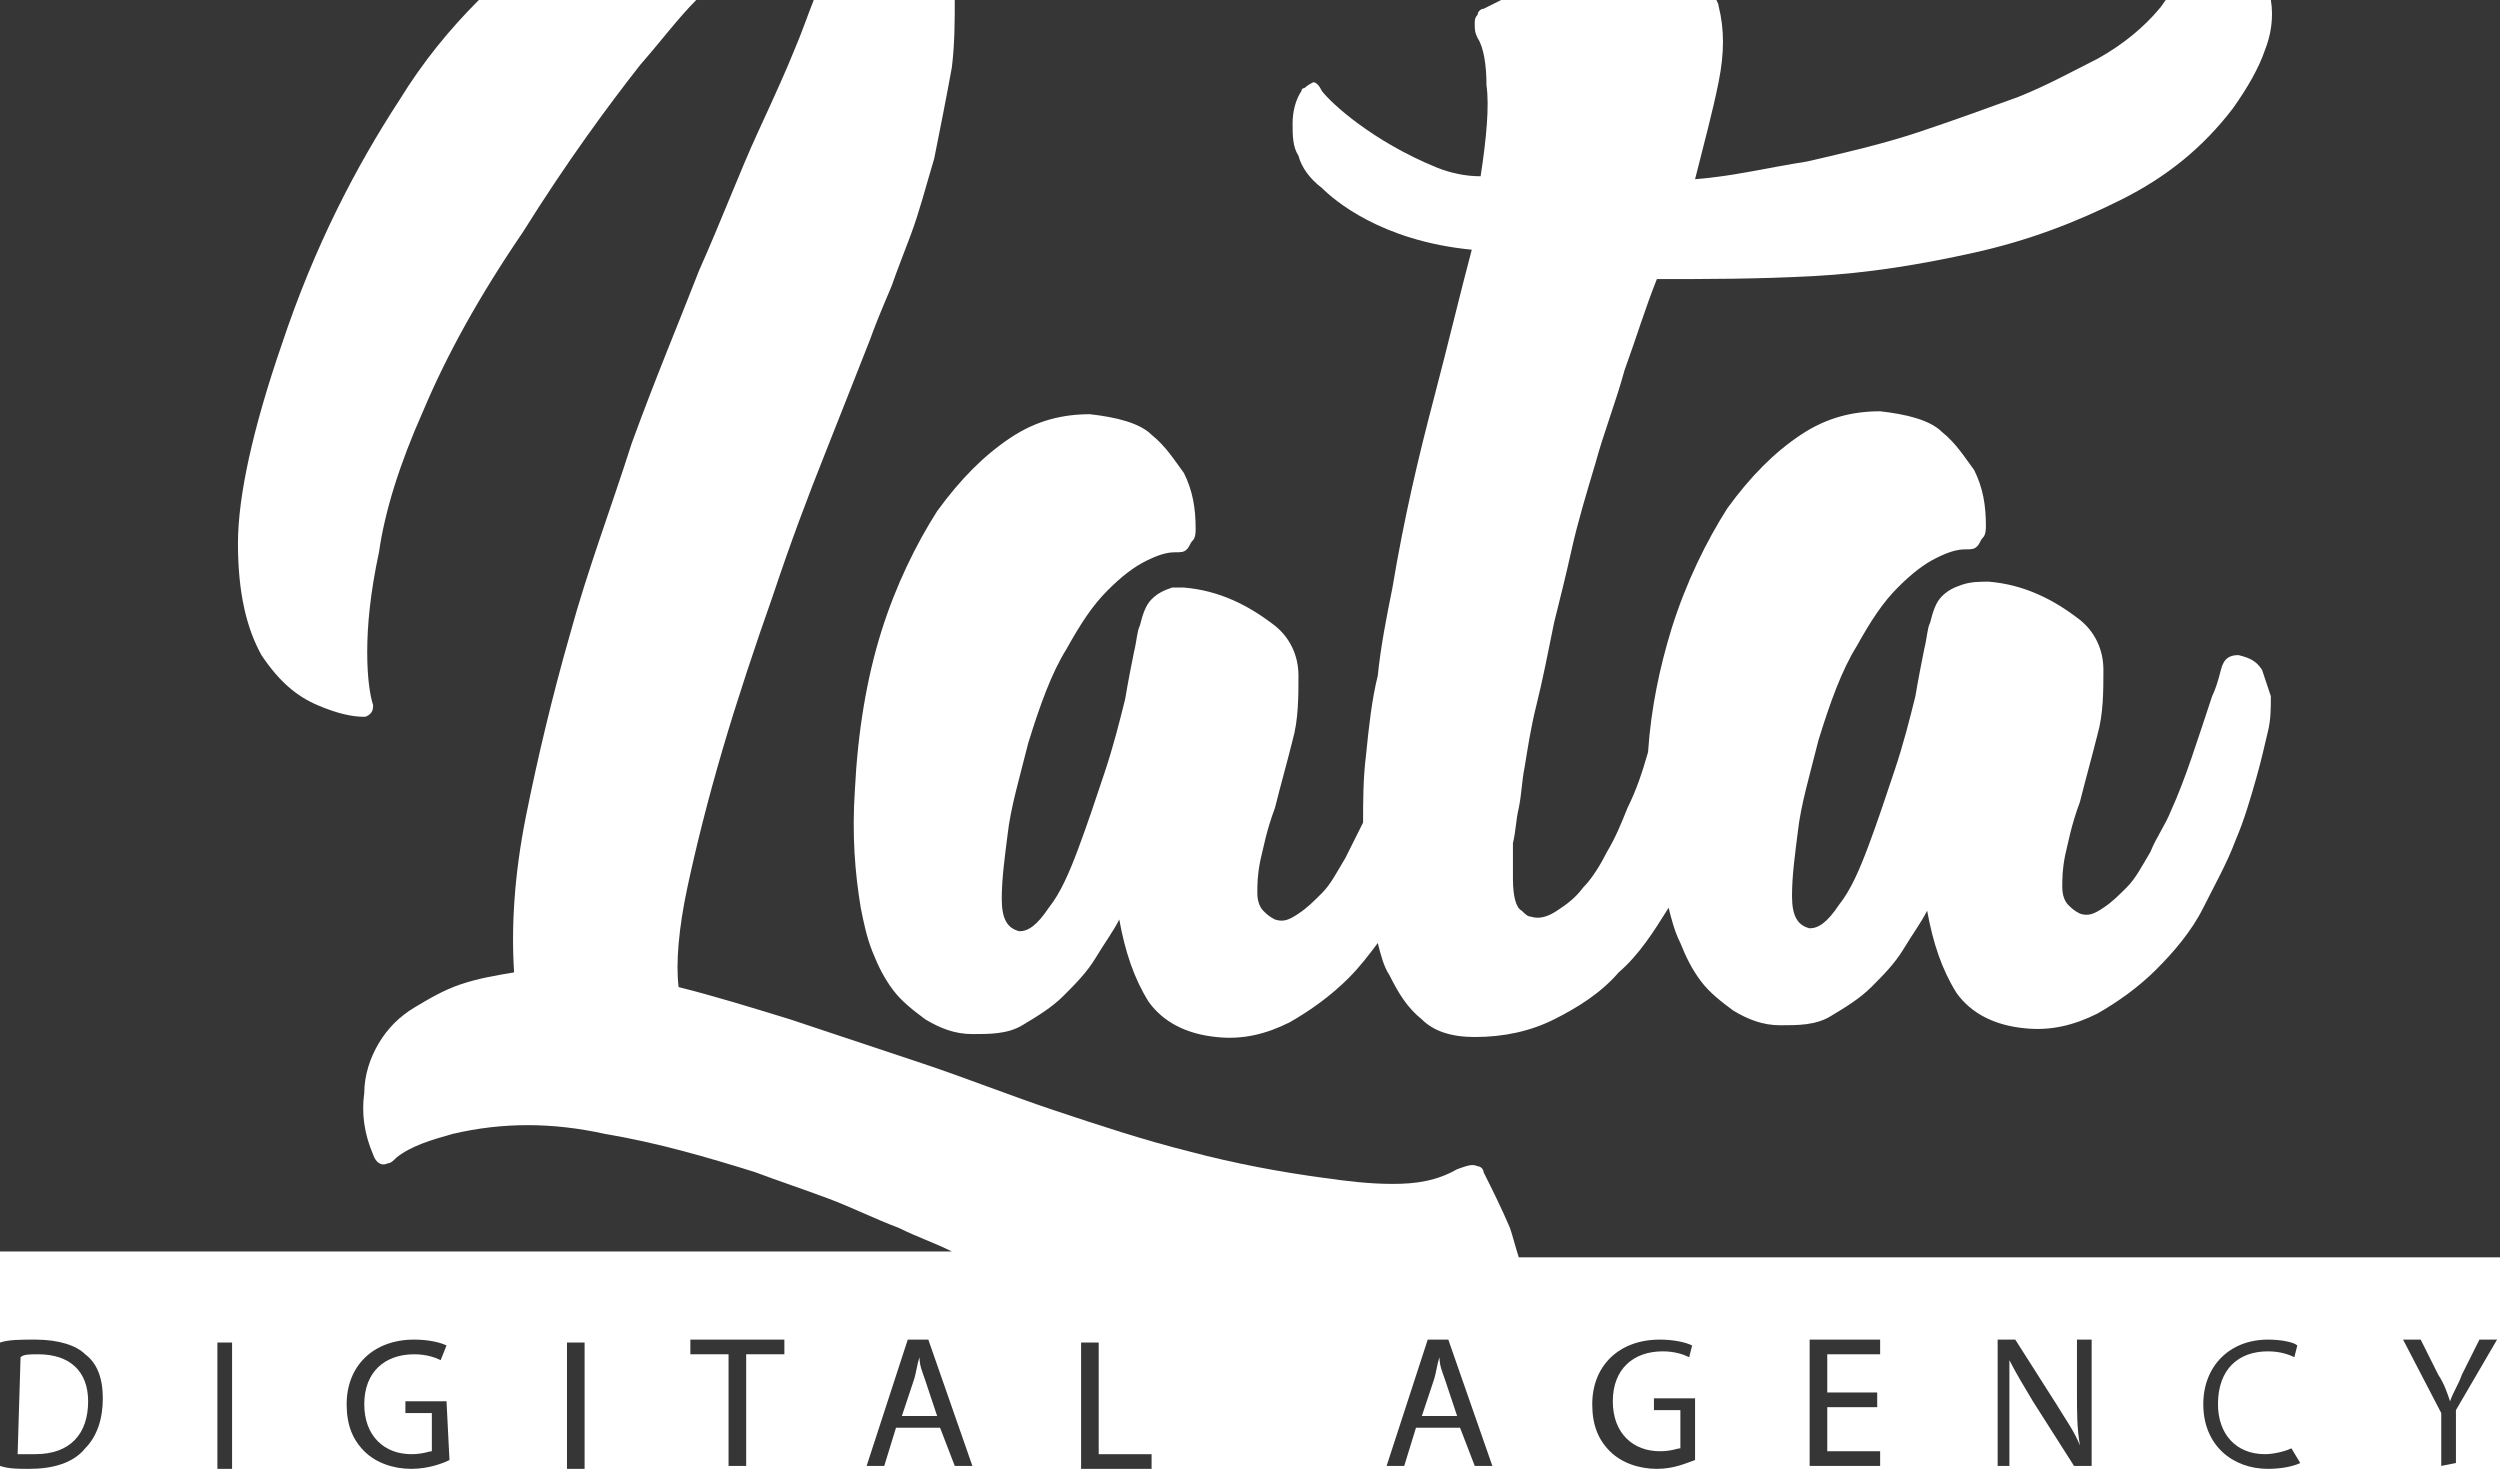 <?xml version="1.0" encoding="utf-8"?>
<!-- Generator: Adobe Illustrator 23.0.1, SVG Export Plug-In . SVG Version: 6.00 Build 0)  -->
<svg version="1.1" id="Capa_1" xmlns="http://www.w3.org/2000/svg" xmlns:xlink="http://www.w3.org/1999/xlink" x="0px" y="0px"
	 viewBox="0 0 85.1 50" style="enable-background:new 0 0 85.1 50;" xml:space="preserve">
<style type="text/css">
	.st0{fill:#363636;}
</style>
<g>
	<g>
		<path class="st0" d="M58.5,2.8c-0.2,1-0.5,2.1-0.8,3.3C59,6,60.2,5.7,61.5,5.5c1.3-0.3,2.6-0.6,3.8-1c1.2-0.4,2.3-0.8,3.4-1.2
			c1-0.4,1.9-0.9,2.7-1.3c0.9-0.5,1.6-1.1,2.1-1.7c0.1-0.1,0.2-0.3,0.3-0.4H58.4c0,0.1,0.1,0.2,0.1,0.3C58.7,1,58.7,1.8,58.5,2.8z"
			/>
		<path class="st0" d="M28.2,40.8c-0.8-0.3-1.7-0.6-2.5-0.9c-1.6-0.5-3.3-1-5.1-1.3c-1.8-0.4-3.5-0.4-5.2,0
			c-0.7,0.2-1.4,0.4-1.9,0.8c-0.1,0.1-0.2,0.2-0.3,0.2c-0.2,0.1-0.4,0-0.5-0.3c-0.3-0.7-0.4-1.4-0.3-2.1c0-0.6,0.2-1.2,0.5-1.7
			s0.7-0.9,1.2-1.2s1-0.6,1.6-0.8s1.2-0.3,1.8-0.4c-0.1-1.5,0-3.3,0.4-5.3s0.9-4.1,1.5-6.2c0.6-2.2,1.4-4.3,2.1-6.5
			c0.8-2.2,1.6-4.1,2.3-5.9c0.8-1.8,1.4-3.4,2-4.7s1-2.2,1.2-2.7c0.3-0.7,0.5-1.3,0.7-1.8h-4c-0.6,0.6-1.2,1.4-1.9,2.2
			c-1.1,1.4-2.5,3.3-4,5.7c-1.5,2.2-2.6,4.2-3.4,6.1c-0.8,1.8-1.3,3.4-1.5,4.8c-0.3,1.4-0.4,2.5-0.4,3.4s0.1,1.5,0.2,1.8
			c0,0.1,0,0.2-0.1,0.3c0,0-0.1,0.1-0.2,0.1c-0.4,0-0.9-0.1-1.6-0.4c-0.7-0.3-1.3-0.8-1.9-1.7c-0.5-0.9-0.8-2.1-0.8-3.8
			c0-1.6,0.5-3.9,1.5-6.8c1.1-3.3,2.5-6,4-8.3C14.4,2.1,15.3,1,16.3,0H0v42.6h32.4c-0.6-0.3-1.2-0.5-1.8-0.8
			C29.8,41.5,29,41.1,28.2,40.8z"/>
		<path class="st0" d="M85.1,0h-7.8c0.1,0.6,0,1.2-0.2,1.7c-0.2,0.6-0.6,1.3-1.1,2C75,5,73.8,6,72.2,6.8c-1.6,0.8-3.2,1.4-5,1.8
			c-1.8,0.4-3.6,0.7-5.5,0.8s-3.6,0.1-5.3,0.1c-0.4,1-0.7,2-1.1,3.1c-0.3,1.1-0.7,2.1-1,3.2c-0.3,1-0.6,2-0.8,2.9
			c-0.2,0.9-0.4,1.7-0.6,2.5c-0.2,1-0.4,2-0.6,2.8c-0.2,0.8-0.3,1.5-0.4,2.1c-0.1,0.5-0.1,0.9-0.2,1.4c-0.1,0.4-0.1,0.8-0.2,1.2
			c0,0.4,0,0.8,0,1.2c0,0.6,0.1,1,0.3,1.1c0.1,0.1,0.2,0.2,0.3,0.2c0.3,0.1,0.6,0,0.9-0.2c0.3-0.2,0.6-0.4,0.9-0.8
			c0.3-0.3,0.6-0.8,0.8-1.2c0.3-0.5,0.5-1,0.7-1.5c0.3-0.6,0.5-1.2,0.7-1.9c0.1-1.5,0.4-2.9,0.8-4.2c0.5-1.6,1.2-3,1.9-4.1
			c0.8-1.1,1.6-1.9,2.5-2.5S63.1,14,64,14c0.9,0.1,1.7,0.3,2.1,0.7c0.5,0.4,0.8,0.9,1.1,1.3c0.3,0.6,0.4,1.2,0.4,1.9
			c0,0.1,0,0.3-0.1,0.4s-0.1,0.2-0.2,0.3c-0.1,0.1-0.2,0.1-0.4,0.1c-0.3,0-0.6,0.1-1,0.3c-0.4,0.2-0.8,0.5-1.3,1s-0.9,1.1-1.4,2
			c-0.5,0.8-0.9,1.9-1.3,3.2c-0.3,1.2-0.6,2.2-0.7,3.1c-0.1,0.8-0.2,1.5-0.2,2.2s0.2,1,0.6,1.1c0.3,0,0.6-0.2,1-0.8
			c0.4-0.5,0.7-1.2,1-2s0.6-1.7,0.9-2.6c0.3-0.9,0.5-1.7,0.7-2.5c0.1-0.6,0.2-1.1,0.3-1.6c0.1-0.4,0.1-0.7,0.2-0.9
			c0.1-0.4,0.2-0.7,0.4-0.9c0.2-0.2,0.4-0.3,0.7-0.4c0.3-0.1,0.6-0.1,0.9-0.1c1.2,0.1,2.2,0.6,3.1,1.3c0.5,0.4,0.8,1,0.8,1.7
			s0,1.5-0.2,2.2c-0.2,0.8-0.4,1.5-0.6,2.3c-0.3,0.8-0.4,1.4-0.5,1.8c-0.1,0.5-0.1,0.8-0.1,1.1c0,0.3,0.1,0.5,0.2,0.6
			s0.2,0.2,0.4,0.3c0.3,0.1,0.5,0,0.8-0.2s0.5-0.4,0.8-0.7c0.3-0.3,0.5-0.7,0.8-1.2c0.2-0.5,0.5-0.9,0.7-1.4
			c0.5-1.1,0.9-2.4,1.4-3.9c0.1-0.2,0.2-0.5,0.3-0.9c0.1-0.4,0.3-0.5,0.6-0.5c0.4,0.1,0.6,0.2,0.8,0.5c0.1,0.3,0.2,0.6,0.3,0.9
			c0,0.4,0,0.8-0.1,1.2c-0.1,0.4-0.2,0.9-0.4,1.6c-0.2,0.7-0.4,1.4-0.7,2.1c-0.3,0.8-0.7,1.5-1.1,2.3s-1,1.5-1.6,2.1s-1.3,1.1-2,1.5
			c-0.8,0.4-1.6,0.6-2.5,0.5c-1-0.1-1.8-0.5-2.3-1.2c-0.5-0.8-0.8-1.7-1-2.8c-0.2,0.4-0.5,0.8-0.8,1.3s-0.7,0.9-1.1,1.3
			c-0.4,0.4-0.9,0.7-1.4,1s-1.1,0.3-1.7,0.3c-0.6,0-1.1-0.2-1.6-0.5c-0.4-0.3-0.8-0.6-1.1-1s-0.5-0.8-0.7-1.3
			c-0.2-0.4-0.3-0.8-0.4-1.2c-0.5,0.8-1,1.6-1.7,2.2c-0.6,0.7-1.4,1.2-2.2,1.6c-0.8,0.4-1.7,0.6-2.7,0.6c-0.8,0-1.4-0.2-1.8-0.6
			c-0.5-0.4-0.8-0.9-1.1-1.5c-0.2-0.3-0.3-0.7-0.4-1.1c-0.3,0.4-0.6,0.8-1,1.2c-0.6,0.6-1.3,1.1-2,1.5c-0.8,0.4-1.6,0.6-2.5,0.5
			c-1-0.1-1.8-0.5-2.3-1.2c-0.5-0.8-0.8-1.7-1-2.8c-0.2,0.4-0.5,0.8-0.8,1.3s-0.7,0.9-1.1,1.3c-0.4,0.4-0.9,0.7-1.4,1
			s-1.1,0.3-1.7,0.3c-0.6,0-1.1-0.2-1.6-0.5c-0.4-0.3-0.8-0.6-1.1-1c-0.3-0.4-0.5-0.8-0.7-1.3s-0.3-1-0.4-1.5
			c-0.2-1.2-0.3-2.5-0.2-4c0.1-2,0.4-3.8,0.9-5.4s1.2-3,1.9-4.1c0.8-1.1,1.6-1.9,2.5-2.5s1.8-0.8,2.7-0.8c0.9,0.1,1.7,0.3,2.1,0.7
			c0.5,0.4,0.8,0.9,1.1,1.3c0.3,0.6,0.4,1.2,0.4,1.9c0,0.1,0,0.3-0.1,0.4s-0.1,0.2-0.2,0.3c-0.1,0.1-0.2,0.1-0.4,0.1
			c-0.3,0-0.6,0.1-1,0.3c-0.4,0.2-0.8,0.5-1.3,1s-0.9,1.1-1.4,2c-0.5,0.8-0.9,1.9-1.3,3.2c-0.3,1.2-0.6,2.2-0.7,3.1
			c-0.1,0.8-0.2,1.5-0.2,2.2s0.2,1,0.6,1.1c0.3,0,0.6-0.2,1-0.8c0.4-0.5,0.7-1.2,1-2s0.6-1.7,0.9-2.6c0.3-0.9,0.5-1.7,0.7-2.5
			c0.1-0.6,0.2-1.1,0.3-1.6c0.1-0.4,0.1-0.7,0.2-0.9c0.1-0.4,0.2-0.7,0.4-0.9c0.2-0.2,0.4-0.3,0.7-0.4c-0.2,0,0.1,0,0.4,0
			c1.2,0.1,2.2,0.6,3.1,1.3c0.5,0.4,0.8,1,0.8,1.7s0,1.5-0.2,2.2c-0.2,0.8-0.4,1.5-0.6,2.3c-0.3,0.8-0.4,1.4-0.5,1.8
			c-0.1,0.5-0.1,0.8-0.1,1.1c0,0.3,0.1,0.5,0.2,0.6c0.1,0.1,0.2,0.2,0.4,0.3c0.3,0.1,0.5,0,0.8-0.2s0.5-0.4,0.8-0.7
			c0.3-0.3,0.5-0.7,0.8-1.2c0.2-0.4,0.4-0.8,0.6-1.2c0-0.7,0-1.5,0.1-2.3c0.1-1,0.2-1.9,0.4-2.7c0.1-1,0.3-2,0.5-3
			c0.4-2.4,0.9-4.5,1.4-6.4s0.9-3.6,1.3-5.1C47,8.2,45.4,6.8,45,6.4c-0.4-0.3-0.7-0.7-0.8-1.1C44,5,44,4.6,44,4.2s0.1-0.8,0.3-1.1
			c0,0,0-0.1,0.1-0.1c0,0,0.1-0.1,0.3-0.2c0.1,0,0.2,0.1,0.3,0.3c0.3,0.4,1.7,1.7,3.9,2.6c0.5,0.2,1,0.3,1.5,0.3
			c0.2-1.3,0.3-2.4,0.2-3.1c0-0.7-0.1-1.3-0.3-1.6c-0.1-0.2-0.1-0.3-0.1-0.5c0-0.1,0-0.2,0.1-0.3c0-0.1,0.1-0.2,0.2-0.2
			c0.2-0.1,0.4-0.2,0.6-0.3H32.5c0,0.7,0,1.5-0.1,2.3c-0.2,1.1-0.4,2.1-0.6,3.1c-0.3,1-0.5,1.8-0.8,2.6s-0.5,1.3-0.6,1.6
			s-0.4,0.9-0.8,2c-0.4,1-0.9,2.3-1.5,3.8s-1.2,3.1-1.8,4.9c-0.6,1.7-1.2,3.5-1.7,5.2s-0.9,3.3-1.2,4.7c-0.3,1.4-0.4,2.6-0.3,3.4
			c1.2,0.3,2.5,0.7,3.8,1.1c1.5,0.5,3,1,4.5,1.5s3,1.1,4.5,1.6s3,1,4.6,1.4c1.5,0.4,3.1,0.7,4.6,0.9c0.7,0.1,1.5,0.2,2.3,0.2
			s1.5-0.1,2.2-0.5c0.3-0.1,0.5-0.2,0.7-0.1c0.1,0,0.2,0.1,0.2,0.2c0.3,0.6,0.6,1.2,0.9,1.9c0.1,0.3,0.2,0.7,0.3,1h33.6V0H85.1z"/>
	</g>
	<g>
		<path class="st0" d="M0,45.7c0.3-0.1,0.7-0.1,1.2-0.1c0.8,0,1.4,0.2,1.7,0.5c0.4,0.3,0.6,0.8,0.6,1.5s-0.2,1.3-0.6,1.7
			C2.5,49.8,1.8,50,1,50c-0.4,0-0.7,0-1-0.1V45.7z M0.6,49.5c0.1,0,0.3,0,0.6,0c1.2,0,1.8-0.7,1.8-1.8c0-1-0.6-1.6-1.7-1.6
			c-0.3,0-0.5,0-0.6,0.1L0.6,49.5L0.6,49.5z"/>
		<path class="st0" d="M7.9,45.7V50H7.4v-4.3H7.9z"/>
		<path class="st0" d="M15.3,49.7C15.1,49.8,14.6,50,14,50s-1.2-0.2-1.6-0.6c-0.4-0.4-0.6-0.9-0.6-1.6c0-1.3,0.9-2.2,2.3-2.2
			c0.5,0,0.9,0.1,1.1,0.2L15,46.3c-0.2-0.1-0.5-0.2-0.9-0.2c-1,0-1.7,0.6-1.7,1.7c0,1.1,0.7,1.7,1.6,1.7c0.4,0,0.6-0.1,0.7-0.1v-1.3
			h-0.9v-0.4h1.4L15.3,49.7L15.3,49.7z"/>
		<path class="st0" d="M19.9,45.7V50h-0.6v-4.3H19.9z"/>
		<path class="st0" d="M24.8,46.1h-1.3v-0.5h3.2v0.5h-1.3v3.8h-0.6C24.8,49.9,24.8,46.1,24.8,46.1z"/>
		<path class="st0" d="M30.5,48.6l-0.4,1.3h-0.6l1.4-4.3h0.7l1.5,4.3h-0.6L32,48.6H30.5z M31.9,48.2L31.5,47
			c-0.1-0.3-0.2-0.5-0.2-0.8l0,0c-0.1,0.3-0.1,0.5-0.2,0.8l-0.4,1.2H31.9z"/>
		<path class="st0" d="M36.8,45.7h0.6v3.8h1.8V50h-2.4C36.8,50,36.8,45.7,36.8,45.7z"/>
		<path class="st0" d="M48.2,48.6l-0.4,1.3h-0.6l1.4-4.3h0.7l1.5,4.3h-0.6l-0.5-1.3H48.2z M49.6,48.2L49.2,47
			c-0.1-0.3-0.2-0.5-0.2-0.8l0,0c-0.1,0.3-0.1,0.5-0.2,0.8l-0.4,1.2H49.6z"/>
		<path class="st0" d="M57.7,49.7C57.4,49.8,57,50,56.4,50s-1.2-0.2-1.6-0.6c-0.4-0.4-0.6-0.9-0.6-1.6c0-1.3,0.9-2.2,2.3-2.2
			c0.5,0,0.9,0.1,1.1,0.2l-0.1,0.4C57.3,46.1,57,46,56.6,46c-1,0-1.7,0.6-1.7,1.7c0,1.1,0.7,1.7,1.6,1.7c0.4,0,0.6-0.1,0.7-0.1V48
			h-0.9v-0.4h1.4V49.7z"/>
		<path class="st0" d="M63.9,47.9h-1.7v1.5H64v0.5h-2.4v-4.3H64v0.5h-1.8v1.3h1.7V47.9z"/>
		<path class="st0" d="M68,49.9v-4.3h0.6l1.4,2.2c0.3,0.5,0.6,0.9,0.8,1.4l0,0c-0.1-0.6-0.1-1.1-0.1-1.8v-1.8h0.5v4.3h-0.6l-1.4-2.2
			c-0.3-0.5-0.6-1-0.8-1.4l0,0c0,0.5,0,1.1,0,1.8v1.8H68z"/>
		<path class="st0" d="M78.3,49.8c-0.2,0.1-0.6,0.2-1.1,0.2C76,50,75,49.2,75,47.8c0-1.3,0.9-2.2,2.2-2.2c0.5,0,0.9,0.1,1,0.2
			l-0.1,0.4c-0.2-0.1-0.5-0.2-0.9-0.2c-1,0-1.7,0.6-1.7,1.8c0,1,0.6,1.7,1.6,1.7c0.3,0,0.7-0.1,0.9-0.2L78.3,49.8z"/>
		<path class="st0" d="M83.1,49.9v-1.8l-1.3-2.5h0.6l0.6,1.2c0.2,0.3,0.3,0.6,0.4,0.9l0,0c0.1-0.3,0.3-0.6,0.4-0.9l0.6-1.2H85
			L83.6,48v1.8L83.1,49.9L83.1,49.9z"/>
	</g>
</g>
</svg>
